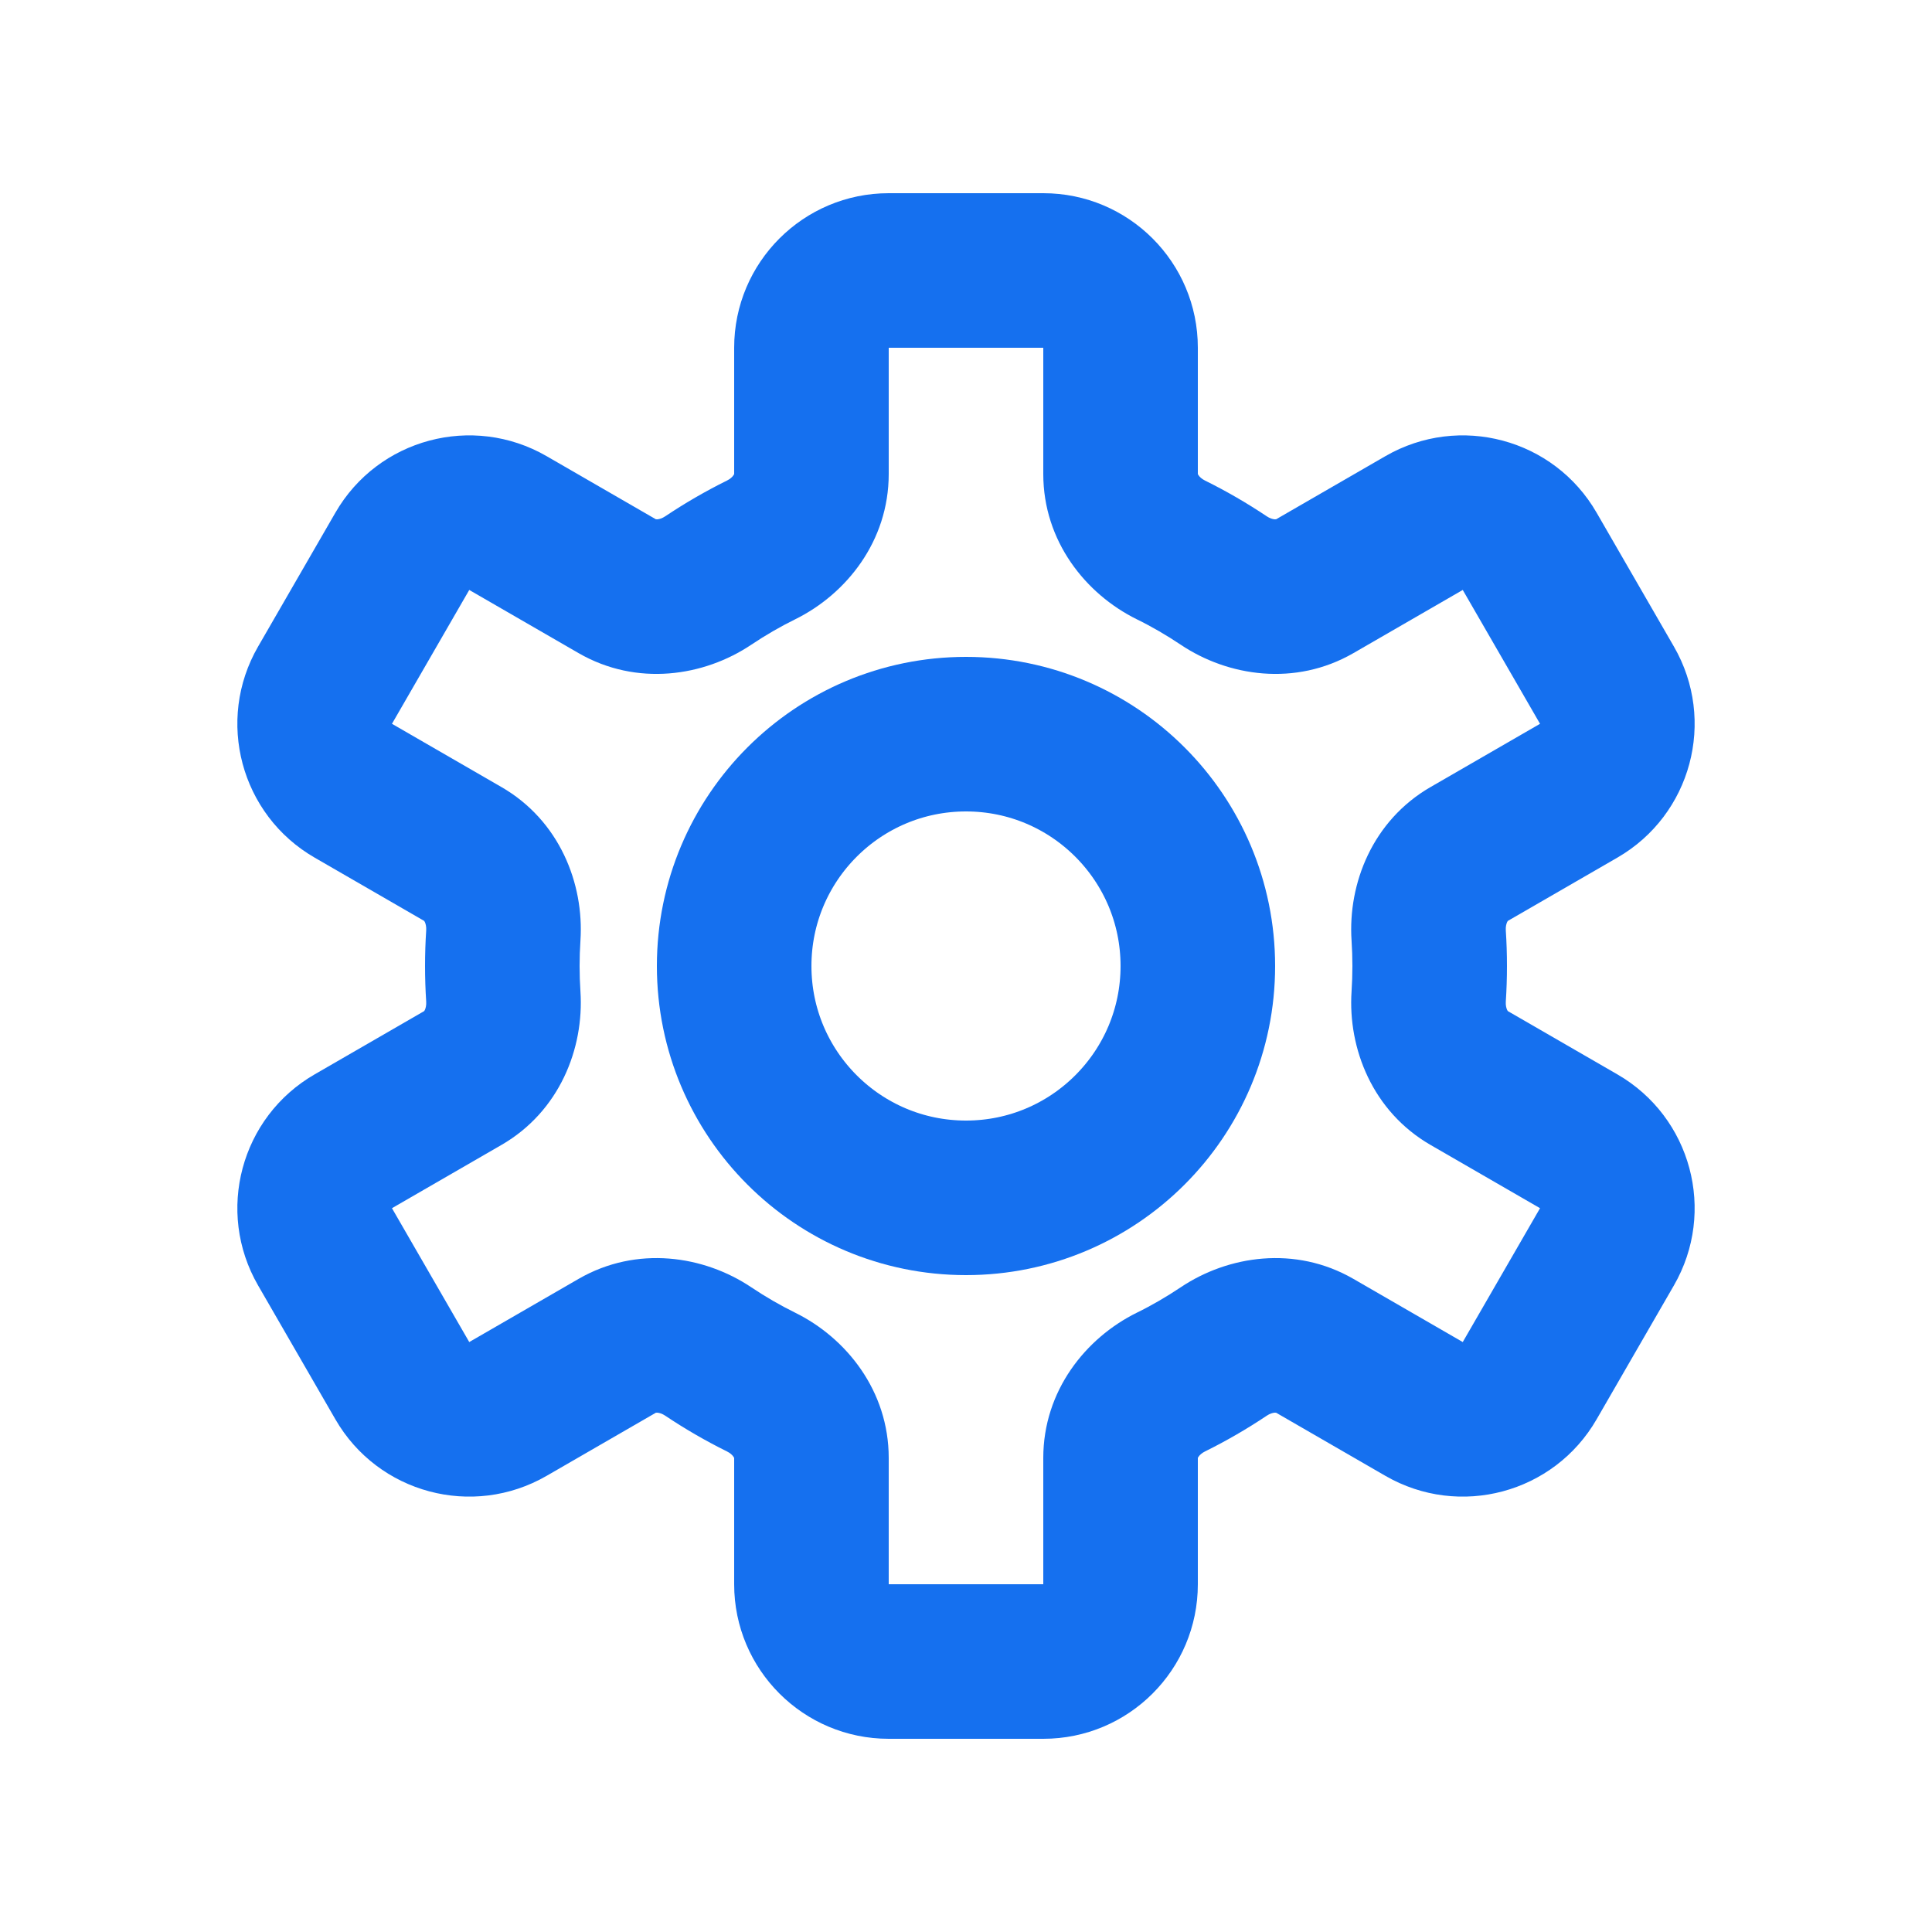 <svg width="25" height="25" viewBox="0 0 25 25" fill="none" xmlns="http://www.w3.org/2000/svg">
<path d="M6.572 6.768L7.072 5.902L6.572 6.768ZM5.206 7.134L4.34 6.634L4.34 6.634L5.206 7.134ZM4.206 8.866L3.34 8.366H3.34L4.206 8.866ZM4.572 10.232L4.072 11.098H4.072L4.572 10.232ZM4.572 14.768L4.072 13.902H4.072L4.572 14.768ZM4.206 16.134L5.072 15.634H5.072L4.206 16.134ZM5.206 17.866L4.34 18.366H4.34L5.206 17.866ZM6.572 18.232L7.072 19.098L6.572 18.232ZM18.428 18.232L17.928 19.098L17.928 19.098L18.428 18.232ZM19.794 17.866L18.928 17.366L19.794 17.866ZM20.794 16.134L21.66 16.634L20.794 16.134ZM20.428 14.768L19.928 15.634V15.634L20.428 14.768ZM20.428 10.232L20.928 11.098V11.098L20.428 10.232ZM20.794 8.866L19.928 9.366L19.928 9.366L20.794 8.866ZM19.794 7.134L18.928 7.634L19.794 7.134ZM18.428 6.768L18.928 7.634L18.428 6.768ZM15.151 7.116L14.709 8.013L15.151 7.116ZM17.012 7.586L17.512 8.452L17.012 7.586ZM15.836 7.512L15.279 8.343L15.836 7.512ZM18.487 12.104L17.489 12.169L18.487 12.104ZM19.012 11.05L18.512 10.184L19.012 11.05ZM15.836 17.488L15.279 16.657L15.836 17.488ZM17.012 17.414L16.512 18.28L17.012 17.414ZM19.012 13.95L18.512 14.816L19.012 13.95ZM9.849 17.884L10.291 16.987L9.849 17.884ZM7.988 17.414L7.488 16.548L7.988 17.414ZM9.164 17.488L8.608 18.319L9.164 17.488ZM15.151 17.884L15.594 18.781L15.151 17.884ZM5.988 11.05L5.488 11.916L5.988 11.05ZM6.513 12.104L5.515 12.039L6.513 12.104ZM7.988 7.586L7.488 8.452L7.988 7.586ZM11.5 4.5V4.5V2.5C10.396 2.5 9.5 3.395 9.5 4.5H11.5ZM11.5 6.134V4.5H9.5V6.134H11.5ZM9.721 8.343C9.903 8.221 10.094 8.11 10.291 8.013L9.406 6.219C9.129 6.356 8.862 6.511 8.608 6.681L9.721 8.343ZM6.072 7.634L7.488 8.452L8.488 6.72L7.072 5.902L6.072 7.634ZM6.072 7.634L7.072 5.902C6.115 5.35 4.892 5.677 4.34 6.634L6.072 7.634ZM5.072 9.366L6.072 7.634L4.34 6.634L3.34 8.366L5.072 9.366ZM5.072 9.366L5.072 9.366L3.34 8.366C2.787 9.323 3.115 10.546 4.072 11.098L5.072 9.366ZM6.488 10.184L5.072 9.366L4.072 11.098L5.488 11.916L6.488 10.184ZM7.5 12.5C7.5 12.389 7.504 12.278 7.511 12.169L5.515 12.039C5.505 12.191 5.5 12.345 5.5 12.5H7.5ZM7.511 12.831C7.504 12.722 7.5 12.611 7.5 12.5H5.5C5.5 12.655 5.505 12.809 5.515 12.961L7.511 12.831ZM5.072 15.634L6.488 14.816L5.488 13.084L4.072 13.902L5.072 15.634ZM5.072 15.634L5.072 15.634L4.072 13.902C3.115 14.454 2.787 15.677 3.34 16.634L5.072 15.634ZM6.072 17.366L5.072 15.634L3.34 16.634L4.34 18.366L6.072 17.366ZM6.072 17.366L6.072 17.366L4.34 18.366C4.892 19.323 6.115 19.65 7.072 19.098L6.072 17.366ZM7.488 16.548L6.072 17.366L7.072 19.098L8.488 18.28L7.488 16.548ZM10.291 16.987C10.094 16.89 9.903 16.779 9.721 16.657L8.608 18.319C8.862 18.489 9.129 18.644 9.406 18.781L10.291 16.987ZM11.5 20.5V18.866H9.5V20.5H11.5ZM11.5 20.5H9.5C9.5 21.605 10.396 22.5 11.5 22.5V20.5ZM13.5 20.5H11.5V22.5H13.5V20.5ZM13.5 20.5V22.5C14.605 22.5 15.5 21.605 15.5 20.5H13.5ZM13.5 18.866V20.5H15.5V18.866H13.5ZM15.279 16.657C15.097 16.779 14.907 16.89 14.709 16.987L15.594 18.781C15.871 18.644 16.138 18.489 16.392 18.319L15.279 16.657ZM18.928 17.366L17.512 16.548L16.512 18.28L17.928 19.098L18.928 17.366ZM18.928 17.366H18.928L17.928 19.098C18.885 19.65 20.108 19.323 20.66 18.366L18.928 17.366ZM19.928 15.634L18.928 17.366L20.66 18.366L21.66 16.634L19.928 15.634ZM19.928 15.634V15.634L21.66 16.634C22.213 15.677 21.885 14.454 20.928 13.902L19.928 15.634ZM18.512 14.816L19.928 15.634L20.928 13.902L19.512 13.084L18.512 14.816ZM17.5 12.5C17.5 12.611 17.496 12.722 17.489 12.831L19.485 12.961C19.495 12.809 19.5 12.655 19.5 12.5H17.5ZM17.489 12.169C17.496 12.278 17.5 12.389 17.5 12.5H19.5C19.5 12.345 19.495 12.191 19.485 12.039L17.489 12.169ZM19.928 9.366L18.512 10.184L19.512 11.916L20.928 11.098L19.928 9.366ZM19.928 9.366L19.928 9.366L20.928 11.098C21.885 10.546 22.213 9.323 21.66 8.366L19.928 9.366ZM18.928 7.634L19.928 9.366L21.66 8.366L20.66 6.634L18.928 7.634ZM18.928 7.634V7.634L20.66 6.634C20.108 5.677 18.885 5.35 17.928 5.902L18.928 7.634ZM17.512 8.452L18.928 7.634L17.928 5.902L16.512 6.72L17.512 8.452ZM14.709 8.013C14.907 8.11 15.097 8.221 15.279 8.343L16.392 6.681C16.138 6.511 15.871 6.356 15.594 6.219L14.709 8.013ZM13.5 4.5V6.134H15.5V4.5H13.5ZM13.5 4.5H15.5C15.5 3.395 14.605 2.5 13.5 2.5V4.5ZM11.5 4.5H13.5V2.5H11.5V4.5ZM15.594 6.219C15.551 6.198 15.523 6.171 15.509 6.15C15.497 6.132 15.5 6.128 15.5 6.134H13.5C13.5 7.003 14.049 7.687 14.709 8.013L15.594 6.219ZM16.512 6.72C16.517 6.717 16.515 6.721 16.494 6.72C16.469 6.718 16.432 6.708 16.392 6.681L15.279 8.343C15.891 8.753 16.759 8.886 17.512 8.452L16.512 6.72ZM19.485 12.039C19.482 11.991 19.492 11.954 19.502 11.932C19.512 11.913 19.517 11.913 19.512 11.916L18.512 10.184C17.76 10.618 17.441 11.434 17.489 12.169L19.485 12.039ZM16.392 18.319C16.432 18.292 16.469 18.282 16.494 18.28C16.515 18.279 16.517 18.283 16.512 18.28L17.512 16.548C16.759 16.114 15.891 16.247 15.279 16.657L16.392 18.319ZM19.512 13.084C19.517 13.087 19.512 13.087 19.502 13.068C19.492 13.046 19.482 13.009 19.485 12.961L17.489 12.831C17.441 13.566 17.76 14.382 18.512 14.816L19.512 13.084ZM9.406 18.781C9.449 18.802 9.477 18.829 9.491 18.85C9.503 18.867 9.5 18.872 9.5 18.866H11.5C11.5 17.997 10.951 17.313 10.291 16.987L9.406 18.781ZM8.488 18.28C8.483 18.283 8.485 18.279 8.506 18.28C8.531 18.282 8.568 18.292 8.608 18.319L9.721 16.657C9.109 16.247 8.241 16.114 7.488 16.548L8.488 18.28ZM15.5 18.866C15.5 18.872 15.497 18.867 15.509 18.85C15.523 18.829 15.551 18.802 15.594 18.781L14.709 16.987C14.049 17.313 13.5 17.997 13.5 18.866H15.5ZM5.515 12.961C5.518 13.009 5.508 13.046 5.498 13.068C5.488 13.087 5.483 13.087 5.488 13.084L6.488 14.816C7.24 14.382 7.559 13.566 7.511 12.831L5.515 12.961ZM5.488 11.916C5.483 11.913 5.488 11.913 5.498 11.932C5.508 11.954 5.518 11.991 5.515 12.039L7.511 12.169C7.559 11.434 7.24 10.618 6.488 10.184L5.488 11.916ZM8.608 6.681C8.568 6.708 8.531 6.718 8.507 6.72C8.485 6.721 8.483 6.717 8.488 6.72L7.488 8.452C8.241 8.886 9.109 8.753 9.721 8.343L8.608 6.681ZM9.5 6.134C9.5 6.128 9.503 6.132 9.491 6.15C9.477 6.171 9.449 6.198 9.406 6.219L10.291 8.013C10.951 7.687 11.5 7.003 11.5 6.134H9.5Z" fill="#1570EF"/>
<circle cx="12.5" cy="12.5" r="3" stroke="#1570EF" stroke-width="2" stroke-linecap="round" stroke-linejoin="round"/>
</svg>
